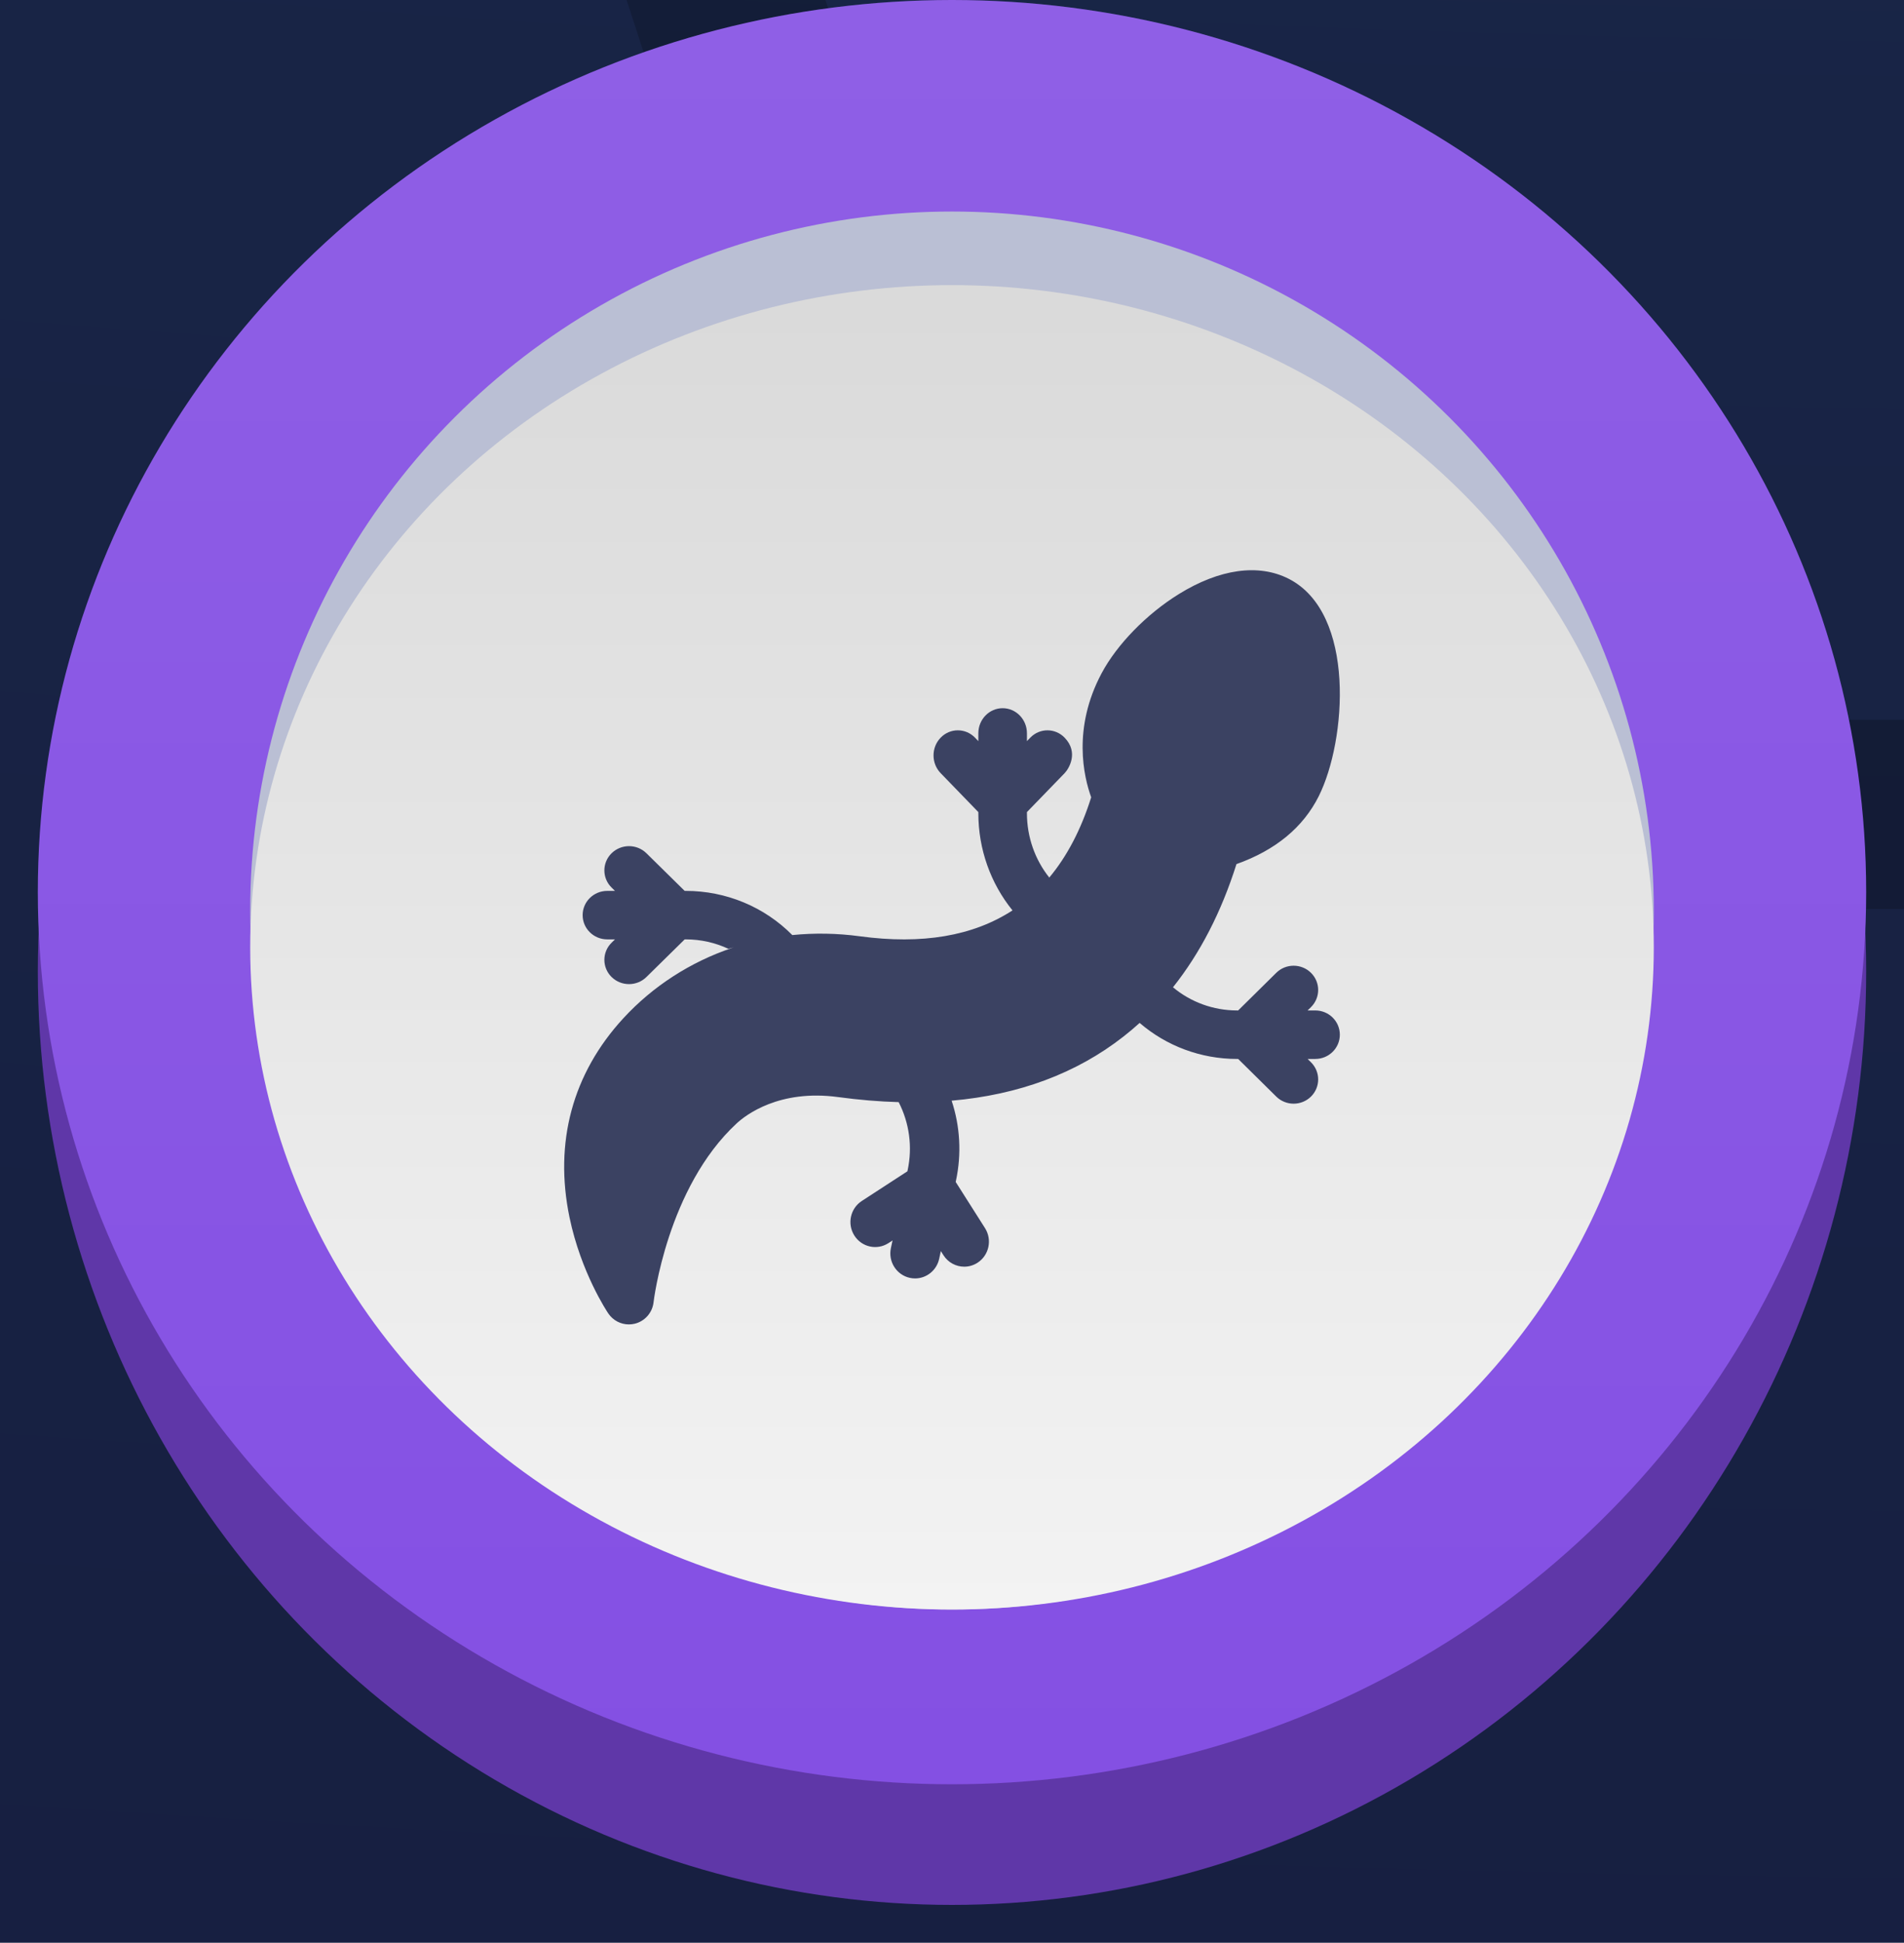 <svg width="151" height="154" viewBox="0 0 151 154" fill="none" xmlns="http://www.w3.org/2000/svg">
<rect width="151" height="154" fill="#F2F2F2"/>
<g clip-path="url(#clip0_0_1)">
<rect width="1366" height="768" transform="translate(-509 -561)" fill="white"/>
<rect x="-509" y="-561" width="1366" height="768" fill="url(#paint0_radial_0_1)"/>
<path opacity="0.2" d="M19.259 -117.941L174.5 -230.729L329.74 -117.941L270.444 64.555H78.556L19.259 -117.941Z" stroke="black" stroke-width="15"/>
<g filter="url(#filter0_d_0_1)">
<ellipse cx="75.5" cy="74" rx="72.5" ry="74" fill="#5F37A8"/>
</g>
<ellipse cx="75.5" cy="70.719" rx="72.5" ry="70.719" fill="#834EE3"/>
<ellipse cx="75.5" cy="70.719" rx="72.5" ry="70.719" fill="url(#paint1_linear_0_1)"/>
<ellipse cx="75.5" cy="72.177" rx="55.657" ry="55.409" fill="#BABFD4"/>
<ellipse cx="75.5" cy="75.094" rx="55.657" ry="52.493" fill="url(#paint2_linear_0_1)"/>
<path fill-rule="evenodd" clip-rule="evenodd" d="M102.198 45.877C99.807 44.663 96.713 45.096 93.484 47.096C90.93 48.678 88.587 51.08 87.367 53.365C85.038 57.729 85.951 61.577 86.539 63.202C85.735 65.755 84.626 67.876 83.215 69.564C82.077 68.138 81.443 66.343 81.443 64.465V64.373L84.432 61.288C84.751 60.958 85.578 59.658 84.432 58.475C83.68 57.698 82.46 57.698 81.707 58.475L81.443 58.748V58.127C81.443 57.029 80.58 56.138 79.516 56.138C78.452 56.138 77.589 57.029 77.589 58.127V58.748L77.325 58.475C76.572 57.698 75.352 57.698 74.6 58.475C73.847 59.251 73.847 60.511 74.6 61.287L77.589 64.373V64.464C77.589 67.306 78.559 70.022 80.298 72.166C77.175 74.199 73.131 74.887 68.186 74.218C66.402 73.976 64.601 73.946 62.835 74.122C60.621 71.888 57.586 70.62 54.389 70.62H54.299L51.267 67.637C50.504 66.886 49.267 66.886 48.503 67.637C47.74 68.388 47.74 69.605 48.503 70.356L48.772 70.62H48.161C47.082 70.62 46.207 71.48 46.207 72.542C46.207 73.604 47.082 74.464 48.161 74.464H48.772L48.503 74.728C47.74 75.479 47.74 76.696 48.503 77.447C48.885 77.822 49.385 78.01 49.885 78.01C50.385 78.01 50.886 77.822 51.267 77.447L54.3 74.464H54.389C55.573 74.464 56.722 74.725 57.765 75.211C57.905 75.173 58.047 75.135 58.188 75.1C58.145 75.114 58.102 75.128 58.058 75.143C54.752 76.254 51.769 78.182 49.433 80.72C45.406 85.096 43.931 90.554 45.167 96.503C46.078 100.884 48.155 103.988 48.243 104.118C48.616 104.669 49.231 104.985 49.873 104.985C50.03 104.985 50.189 104.966 50.346 104.928C51.147 104.729 51.74 104.051 51.832 103.228C51.842 103.138 52.911 94.138 58.429 89.045C59.131 88.397 61.788 86.33 66.473 86.965C68.126 87.189 69.726 87.322 71.27 87.365C72.117 89.012 72.379 90.915 71.982 92.759L71.963 92.848L68.345 95.201C67.434 95.793 67.171 97.02 67.756 97.941C68.341 98.863 69.553 99.13 70.464 98.538L70.784 98.329L70.654 98.935C70.424 100.005 71.095 101.061 72.153 101.294C72.293 101.325 72.433 101.34 72.571 101.34C73.473 101.34 74.285 100.706 74.484 99.778L74.615 99.173L74.82 99.497C75.195 100.087 75.826 100.409 76.471 100.409C76.834 100.409 77.201 100.307 77.529 100.094C78.439 99.501 78.703 98.274 78.118 97.353L75.793 93.692L75.812 93.602C76.272 91.465 76.142 89.274 75.471 87.25C80.803 86.785 85.365 85.087 89.096 82.169C89.537 81.824 89.966 81.463 90.381 81.086C92.507 82.917 95.241 83.942 98.105 83.942H98.195L101.216 86.925C101.596 87.3 102.095 87.488 102.593 87.488C103.091 87.488 103.59 87.3 103.97 86.925C104.73 86.174 104.73 84.957 103.97 84.206L103.703 83.942H104.311C105.386 83.942 106.258 83.081 106.258 82.02C106.258 80.958 105.386 80.097 104.31 80.097H103.702L103.97 79.834C104.73 79.083 104.73 77.866 103.97 77.115C103.209 76.364 101.976 76.364 101.216 77.115L98.195 80.097H98.105C96.228 80.097 94.435 79.439 93.026 78.261C95.177 75.561 96.861 72.295 98.06 68.496C101.156 67.396 103.35 65.586 104.588 63.11C106.781 58.722 107.556 48.597 102.198 45.877Z" fill="#3B4262"/>
</g>
<defs>
<filter id="filter0_d_0_1" x="0" y="0" width="151" height="154" filterUnits="userSpaceOnUse" color-interpolation-filters="sRGB">
<feFlood flood-opacity="0" result="BackgroundImageFix"/>
<feColorMatrix in="SourceAlpha" type="matrix" values="0 0 0 0 0 0 0 0 0 0 0 0 0 0 0 0 0 0 127 0" result="hardAlpha"/>
<feOffset dy="3"/>
<feGaussianBlur stdDeviation="1.5"/>
<feColorMatrix type="matrix" values="0 0 0 0 0 0 0 0 0 0 0 0 0 0 0 0 0 0 0.197 0"/>
<feBlend mode="normal" in2="BackgroundImageFix" result="effect1_dropShadow_0_1"/>
<feBlend mode="normal" in="SourceGraphic" in2="effect1_dropShadow_0_1" result="shape"/>
</filter>
<radialGradient id="paint0_radial_0_1" cx="0" cy="0" r="1" gradientUnits="userSpaceOnUse" gradientTransform="translate(174 -561) rotate(90) scale(1031.76 1835.13)">
<stop stop-color="#1F3757"/>
<stop offset="1" stop-color="#131537"/>
</radialGradient>
<linearGradient id="paint1_linear_0_1" x1="3" y1="0" x2="3" y2="141.438" gradientUnits="userSpaceOnUse">
<stop stop-color="white" stop-opacity="0.097"/>
<stop offset="1" stop-color="white" stop-opacity="0.01"/>
</linearGradient>
<linearGradient id="paint2_linear_0_1" x1="130.234" y1="127.586" x2="130.234" y2="24.341" gradientUnits="userSpaceOnUse">
<stop stop-color="#F3F3F3"/>
<stop offset="1" stop-color="#DADADA"/>
</linearGradient>
<clipPath id="clip0_0_1">
<rect width="1366" height="768" fill="white" transform="translate(-509 -561)"/>
</clipPath>
</defs>
</svg>
